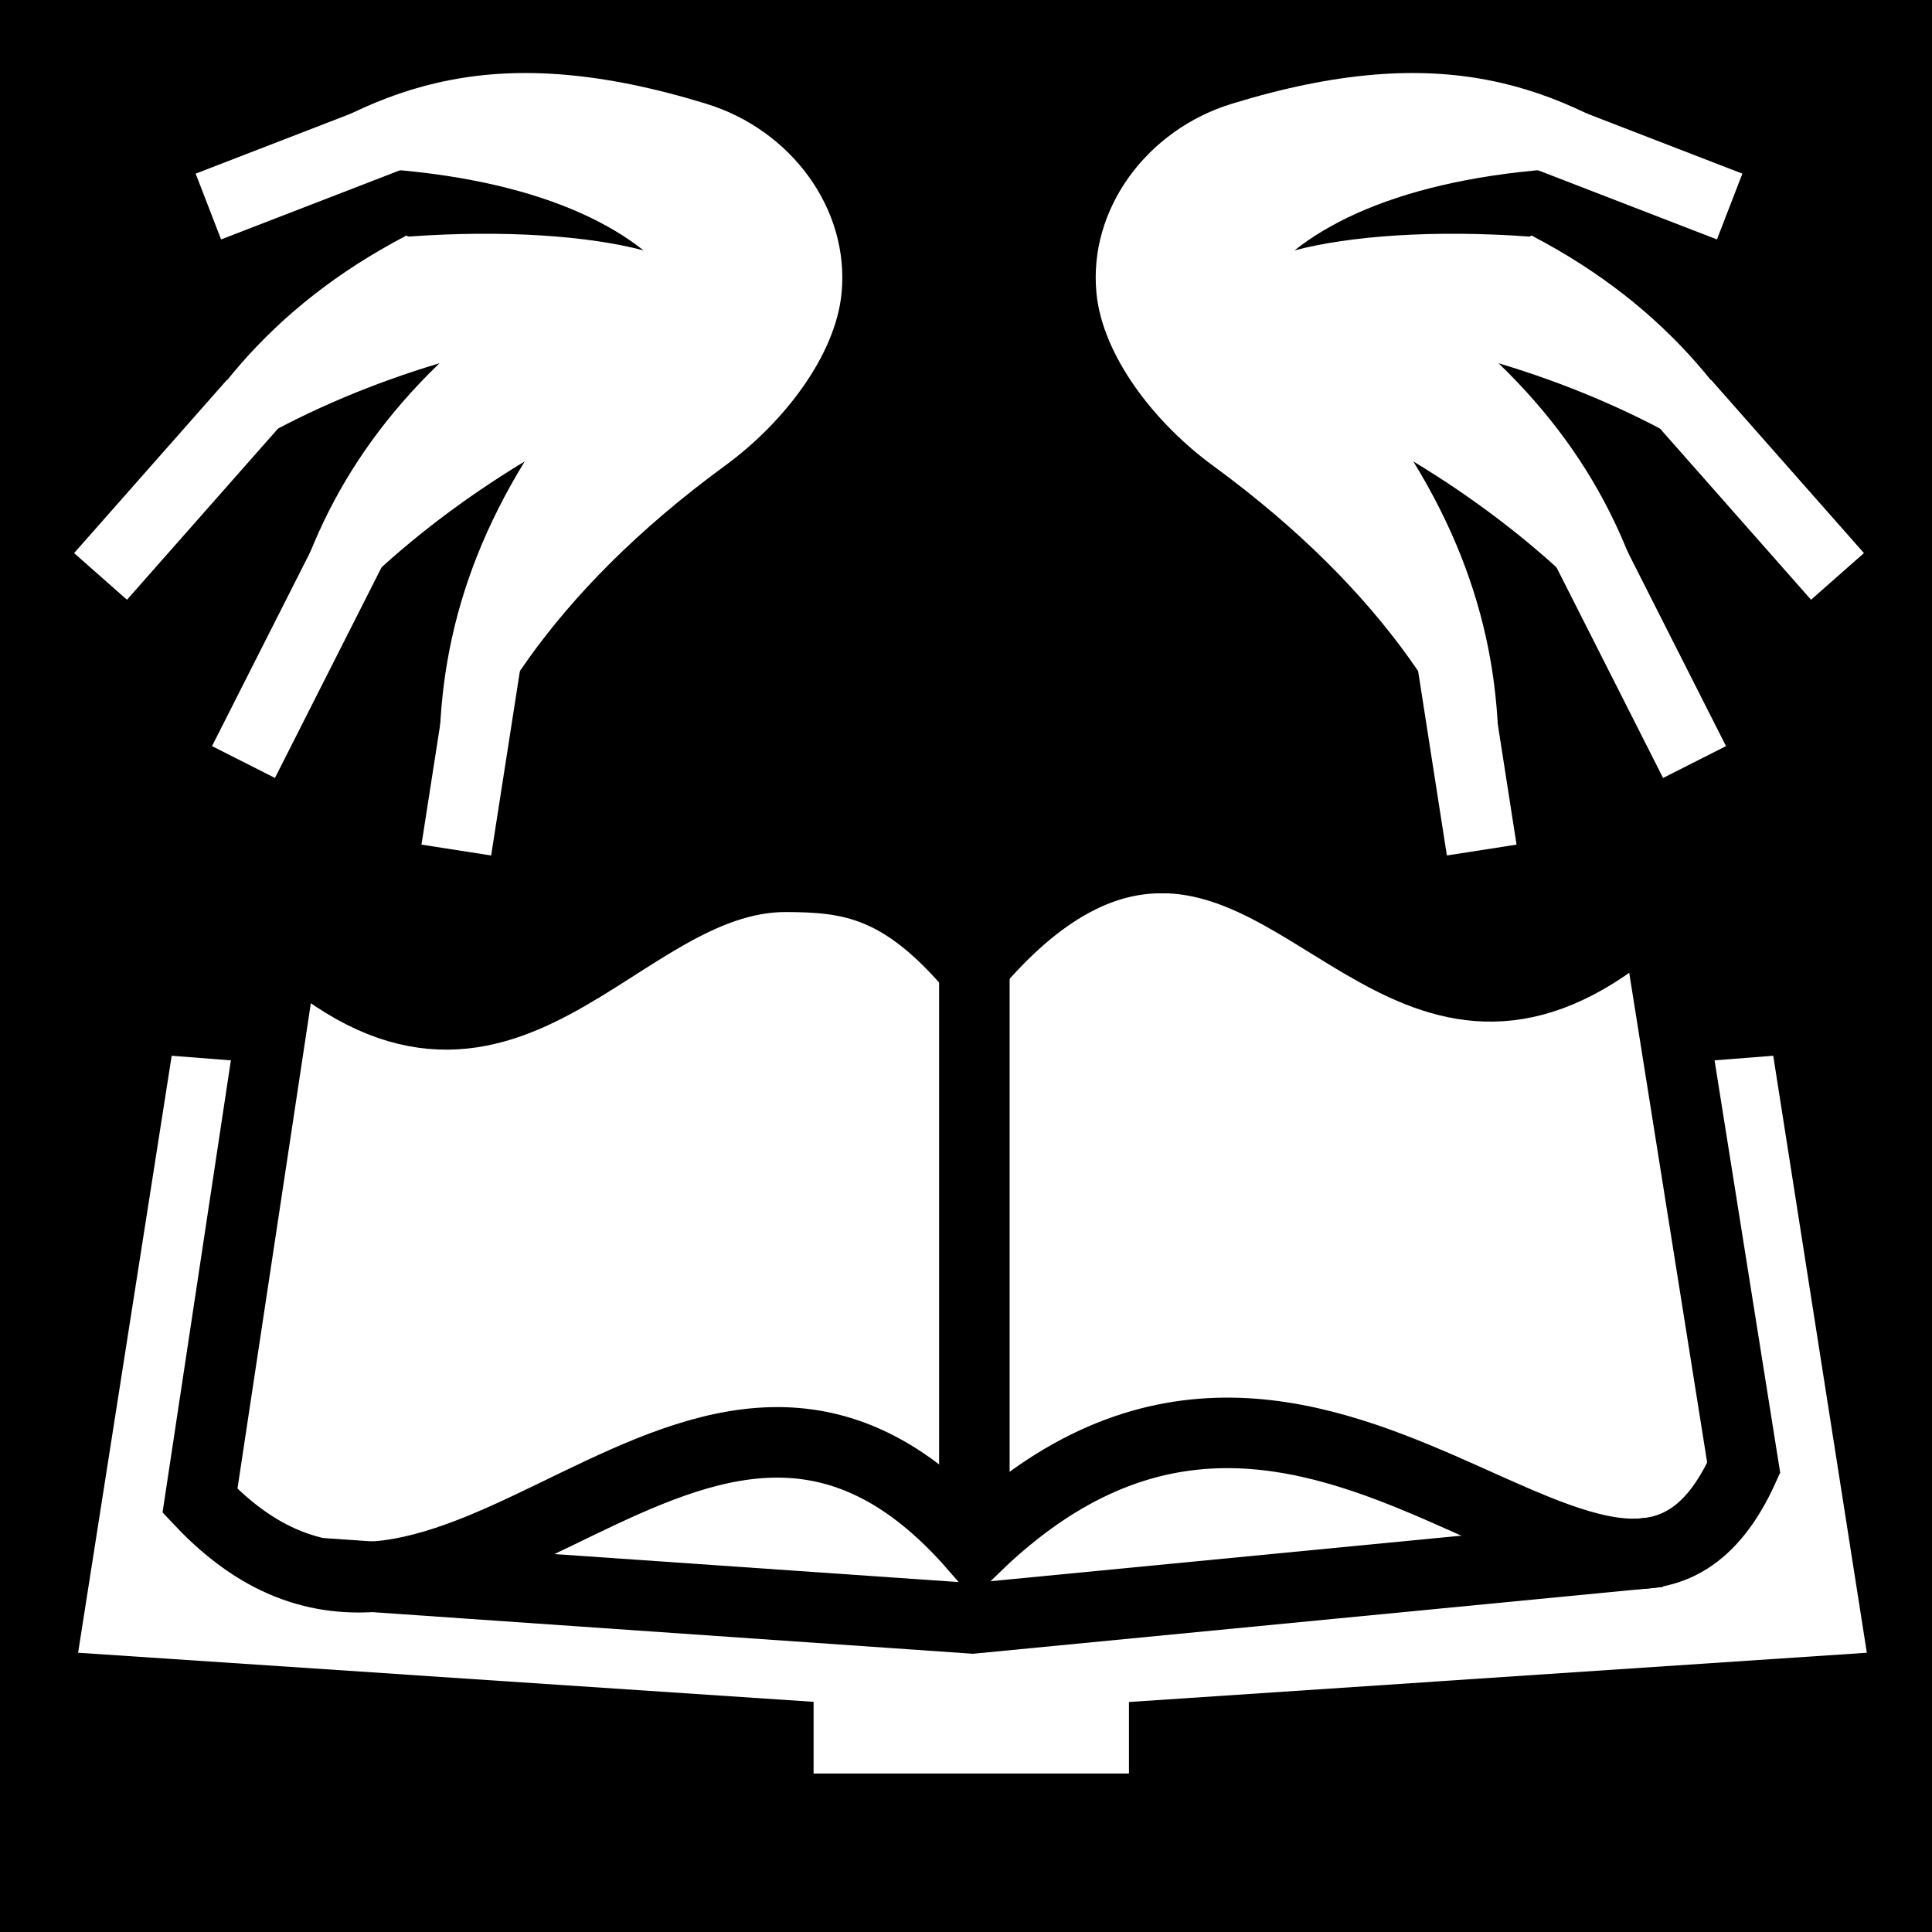 <svg viewBox="0 0 512 512" xmlns="http://www.w3.org/2000/svg">
<path d="m0,0h512v512h-512z"/>
<g transform="matrix(18.689,0,0,18.689,-2276.851,-40153.21)">
<g transform="translate(-400.596,38.911)">
<path d="m548.896,2133.019-1.327-8.465-11.355.885-11.355-.885-1.327,8.465 12.682.847z" fill="#fff"/>
<path d="m538.892,2121.75c-.807,0-1.695.395-2.674,1.552-1.003-1.18-1.733-1.283-2.641-1.286-2.451-.011-4,3.752-7.109.856l-1.208,7.992c3.553,3.774 7.054-3.876 10.99.657 4.919-4.768 9.077,2.916 10.9-1.125l-1.266-7.954c-3.108,2.896-4.541-.699-6.993-.693z" fill="#fff" stroke="#000"/>
<path d="m536.241,2123.032v8.011" fill="none" stroke="#000"/>
<path d="m526.978,2131.892 9.236.64 9.746-.943" fill="none" stroke="#000"/>
</g>
<path d="m133.365,2172.448h4.472v1.195h-4.472z" fill="#fff"/>
<path d="m143.559,2151.839c-.015-.013-.03.01-.043.01-1.354-.098-2.554-.01-3.332.196 .982-.78 2.776-1.288 5.421-1.176-1.707-1.188-3.336-1.817-6.311-.903-1.199.368-2.037,1.491-1.917,2.692 .087.874.812,1.826 1.652,2.44 2.471,1.808 3.621,3.722 3.979,5.254 .217-1.799-.037-3.52-1.139-5.315 1.742,1.053 3.024,2.343 3.581,3.351-.256-1.754-.899-3.321-2.372-4.743 1.93.577 3.467,1.502 4.239,2.325-.726-1.7-1.829-3.118-3.756-4.128z" fill="#fff"/>
<path d="m142.839,2160.548-.432-2.773" fill="none" stroke="#fff"/>
<path d="m145.857,2159.3-1.604-3.169" fill="none" stroke="#fff"/>
<path d="m147.884,2156.668-2.167-2.456" fill="none" stroke="#fff"/>
<path d="m146.355,2151.423-2.618-1.012" fill="none" stroke="#fff"/>
<path d="m127.579,2151.839c.015-.013.03.01.043.01 1.354-.098 2.554-.01 3.332.196-.982-.78-2.776-1.288-5.421-1.176 1.707-1.188 3.336-1.817 6.311-.903 1.199.368 2.037,1.491 1.917,2.692-.087.874-.812,1.826-1.652,2.44-2.471,1.808-3.621,3.722-3.979,5.254-.217-1.799.037-3.52 1.139-5.315-1.742,1.053-3.024,2.343-3.581,3.351 .256-1.754.899-3.321 2.372-4.743-1.93.577-3.467,1.502-4.239,2.325 .726-1.7 1.829-3.118 3.756-4.128z" fill="#fff"/>
<path d="m128.299,2160.548 .432-2.773" fill="none" stroke="#fff"/>
<path d="m125.281,2159.3 1.604-3.169" fill="none" stroke="#fff"/>
<path d="m123.254,2156.668 2.167-2.456" fill="none" stroke="#fff"/>
<path d="m124.783,2151.423 2.618-1.012" fill="none" stroke="#fff"/>
</g>
</svg>
